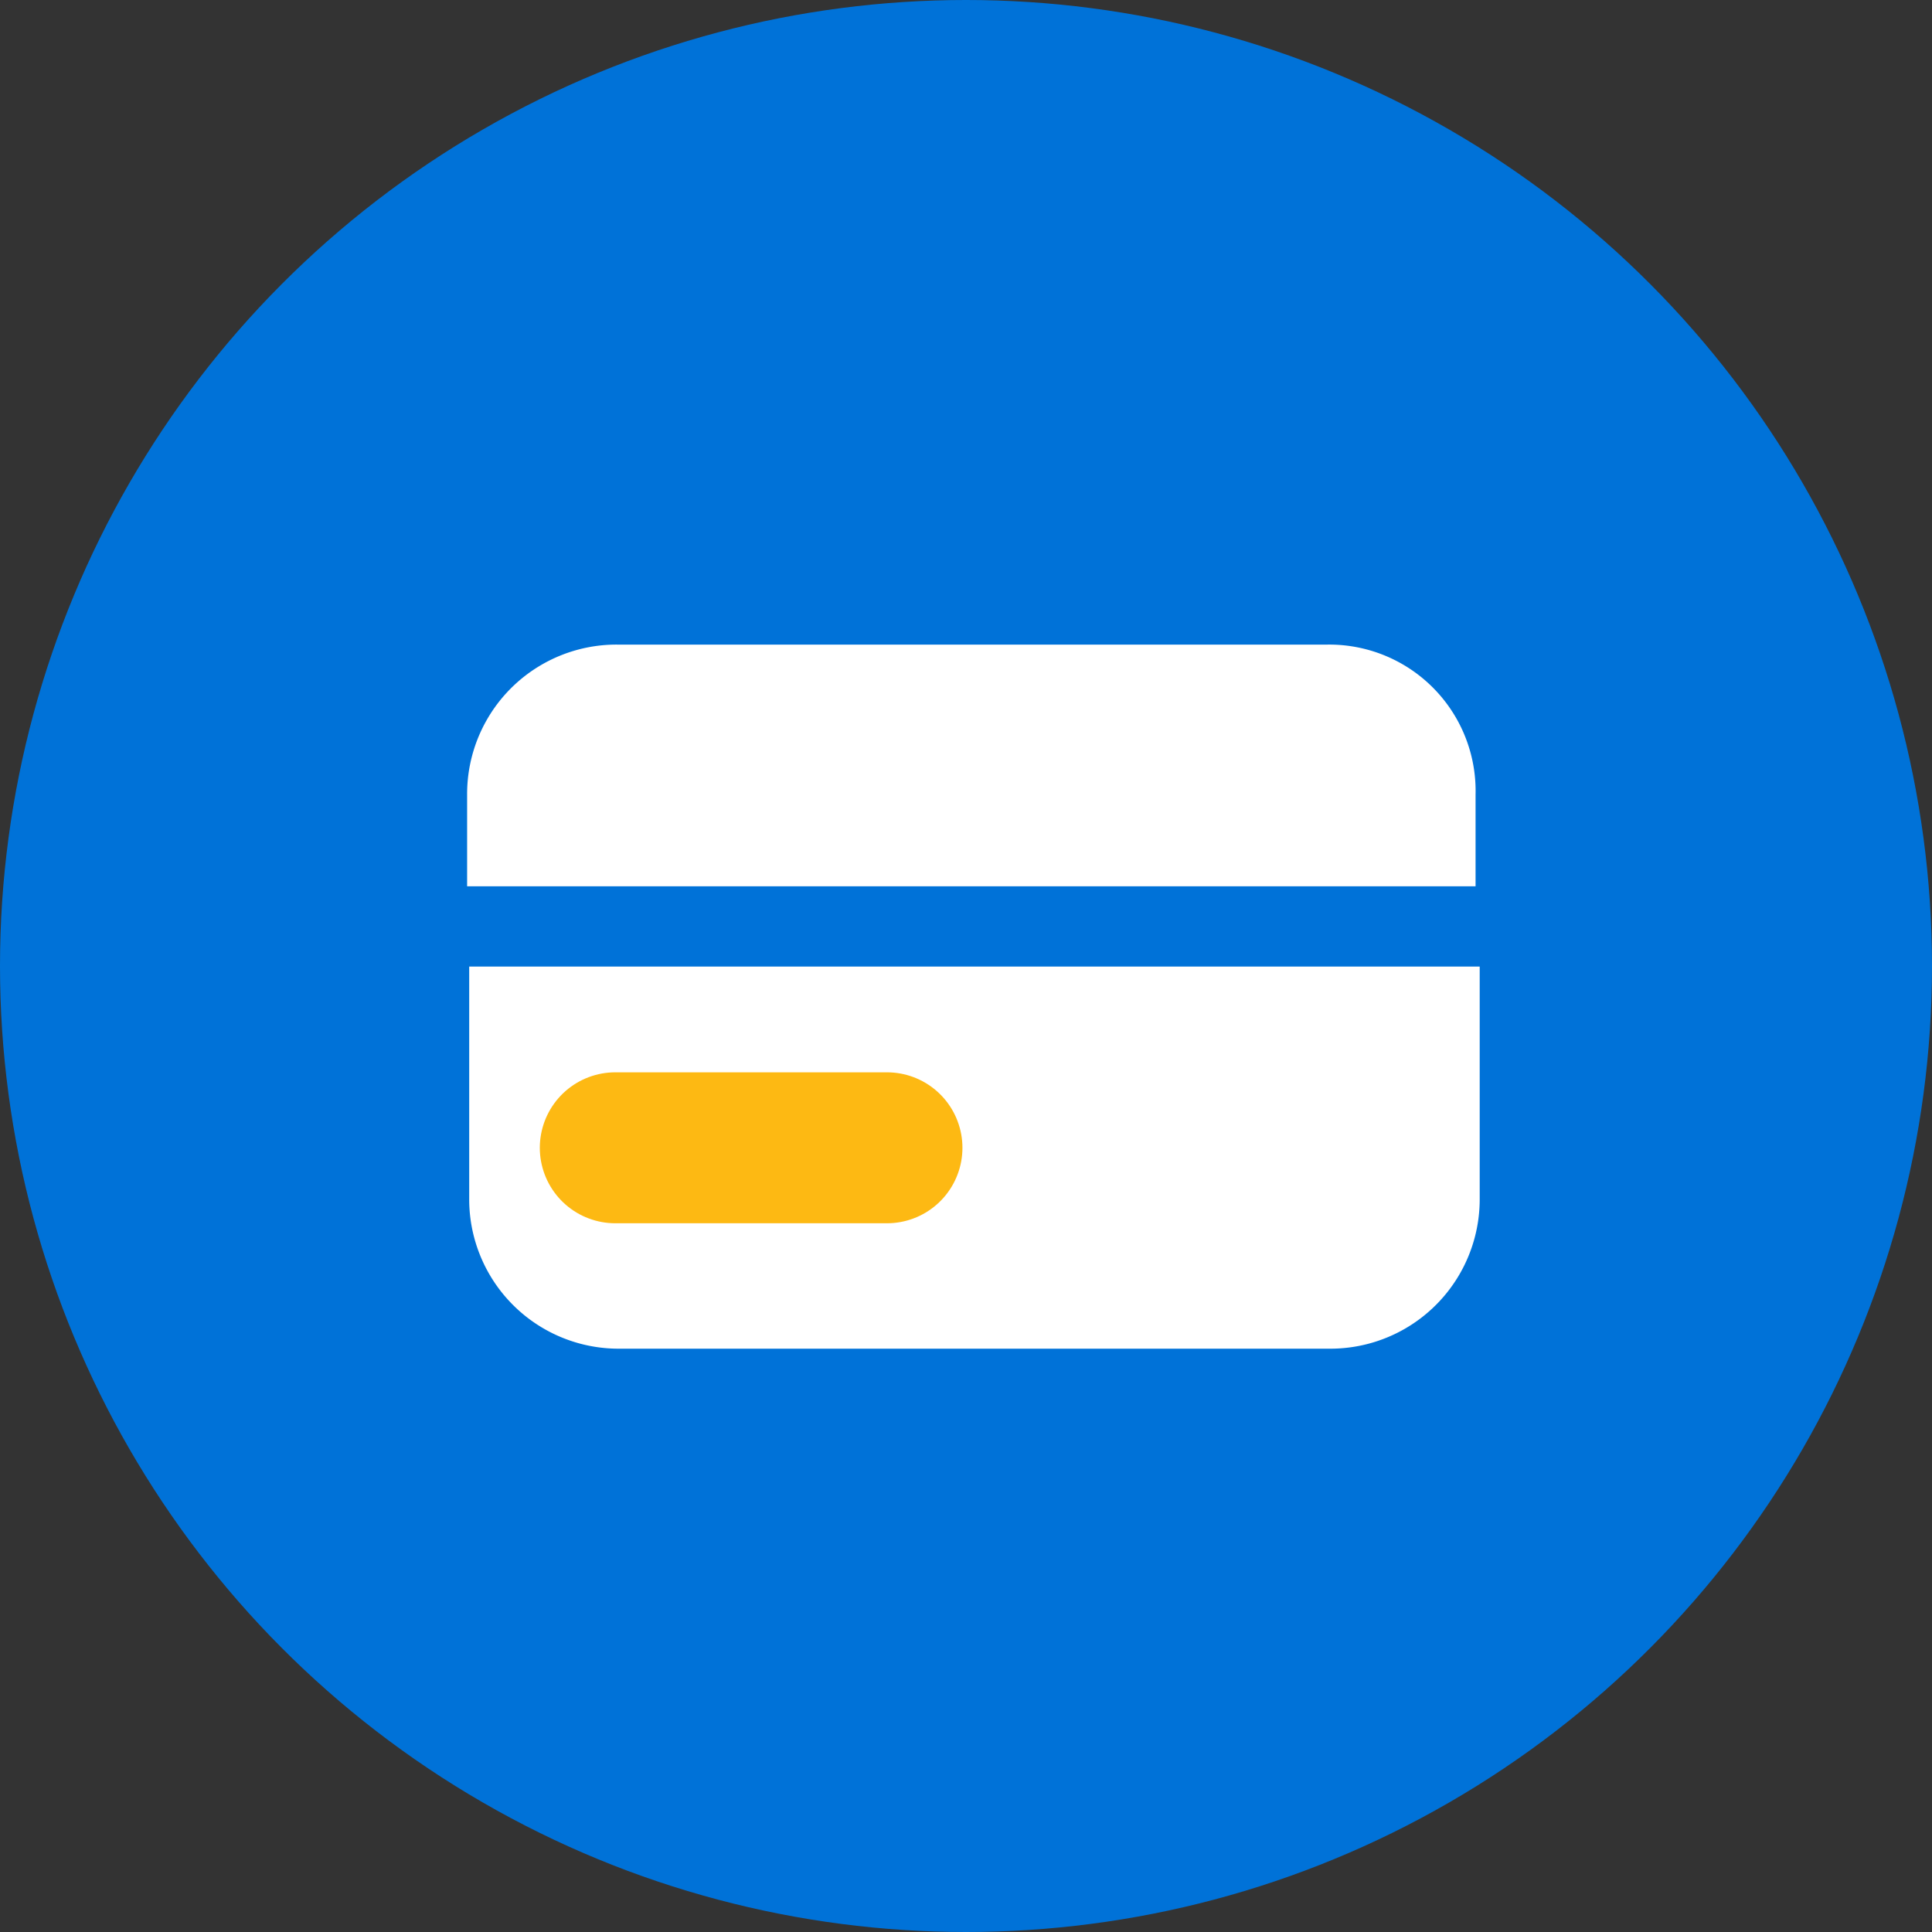<svg xmlns="http://www.w3.org/2000/svg" width="64" height="64" viewBox="0 0 64 64">
  <rect x="0" y="0" width="64" height="64" fill="#333333" stroke="none"/>
  <g id="creditcards-enclosed-filled-fullcolor" transform="translate(19.008 -792.069)">
    <g id="enclosure-ctablue" transform="translate(-19.008 792.069)">
      <circle id="enclosure-darkmonochrome" cx="32" cy="32" r="32" fill="#0072d8"/>
    </g>
    <g id="icon-cp-creditcard" transform="translate(-8.008 804.069)">
      <g id="Group_88">
        <rect id="Rectangle_15" width="42" height="42" fill="none"/>
      </g>
      <g id="Group_89" transform="translate(4.474 9.353)">
        <path id="Path_7304" data-name="Path 7304" d="M34.905,13.7H11.369A4.949,4.949,0,0,0,6.4,18.669v3.037H39.806V18.669A4.848,4.848,0,0,0,34.905,13.7Z" transform="translate(-6.4 -13.7)" fill="#fff"/>
        <path id="Path_7305" data-name="Path 7305" d="M11.469,41.8H35.005a4.949,4.949,0,0,0,4.969-4.969v-7.69H6.5v7.69A4.949,4.949,0,0,0,11.469,41.8Z" transform="translate(-6.431 -18.476)" fill="#fff"/>
      </g>
      <line id="Line_1995" data-name="Line 1995" x2="9" transform="translate(9.382 26.022)" fill="none" stroke="#fdb913" stroke-linecap="round" stroke-width="5"/>
    </g>
  </g>
</svg>
